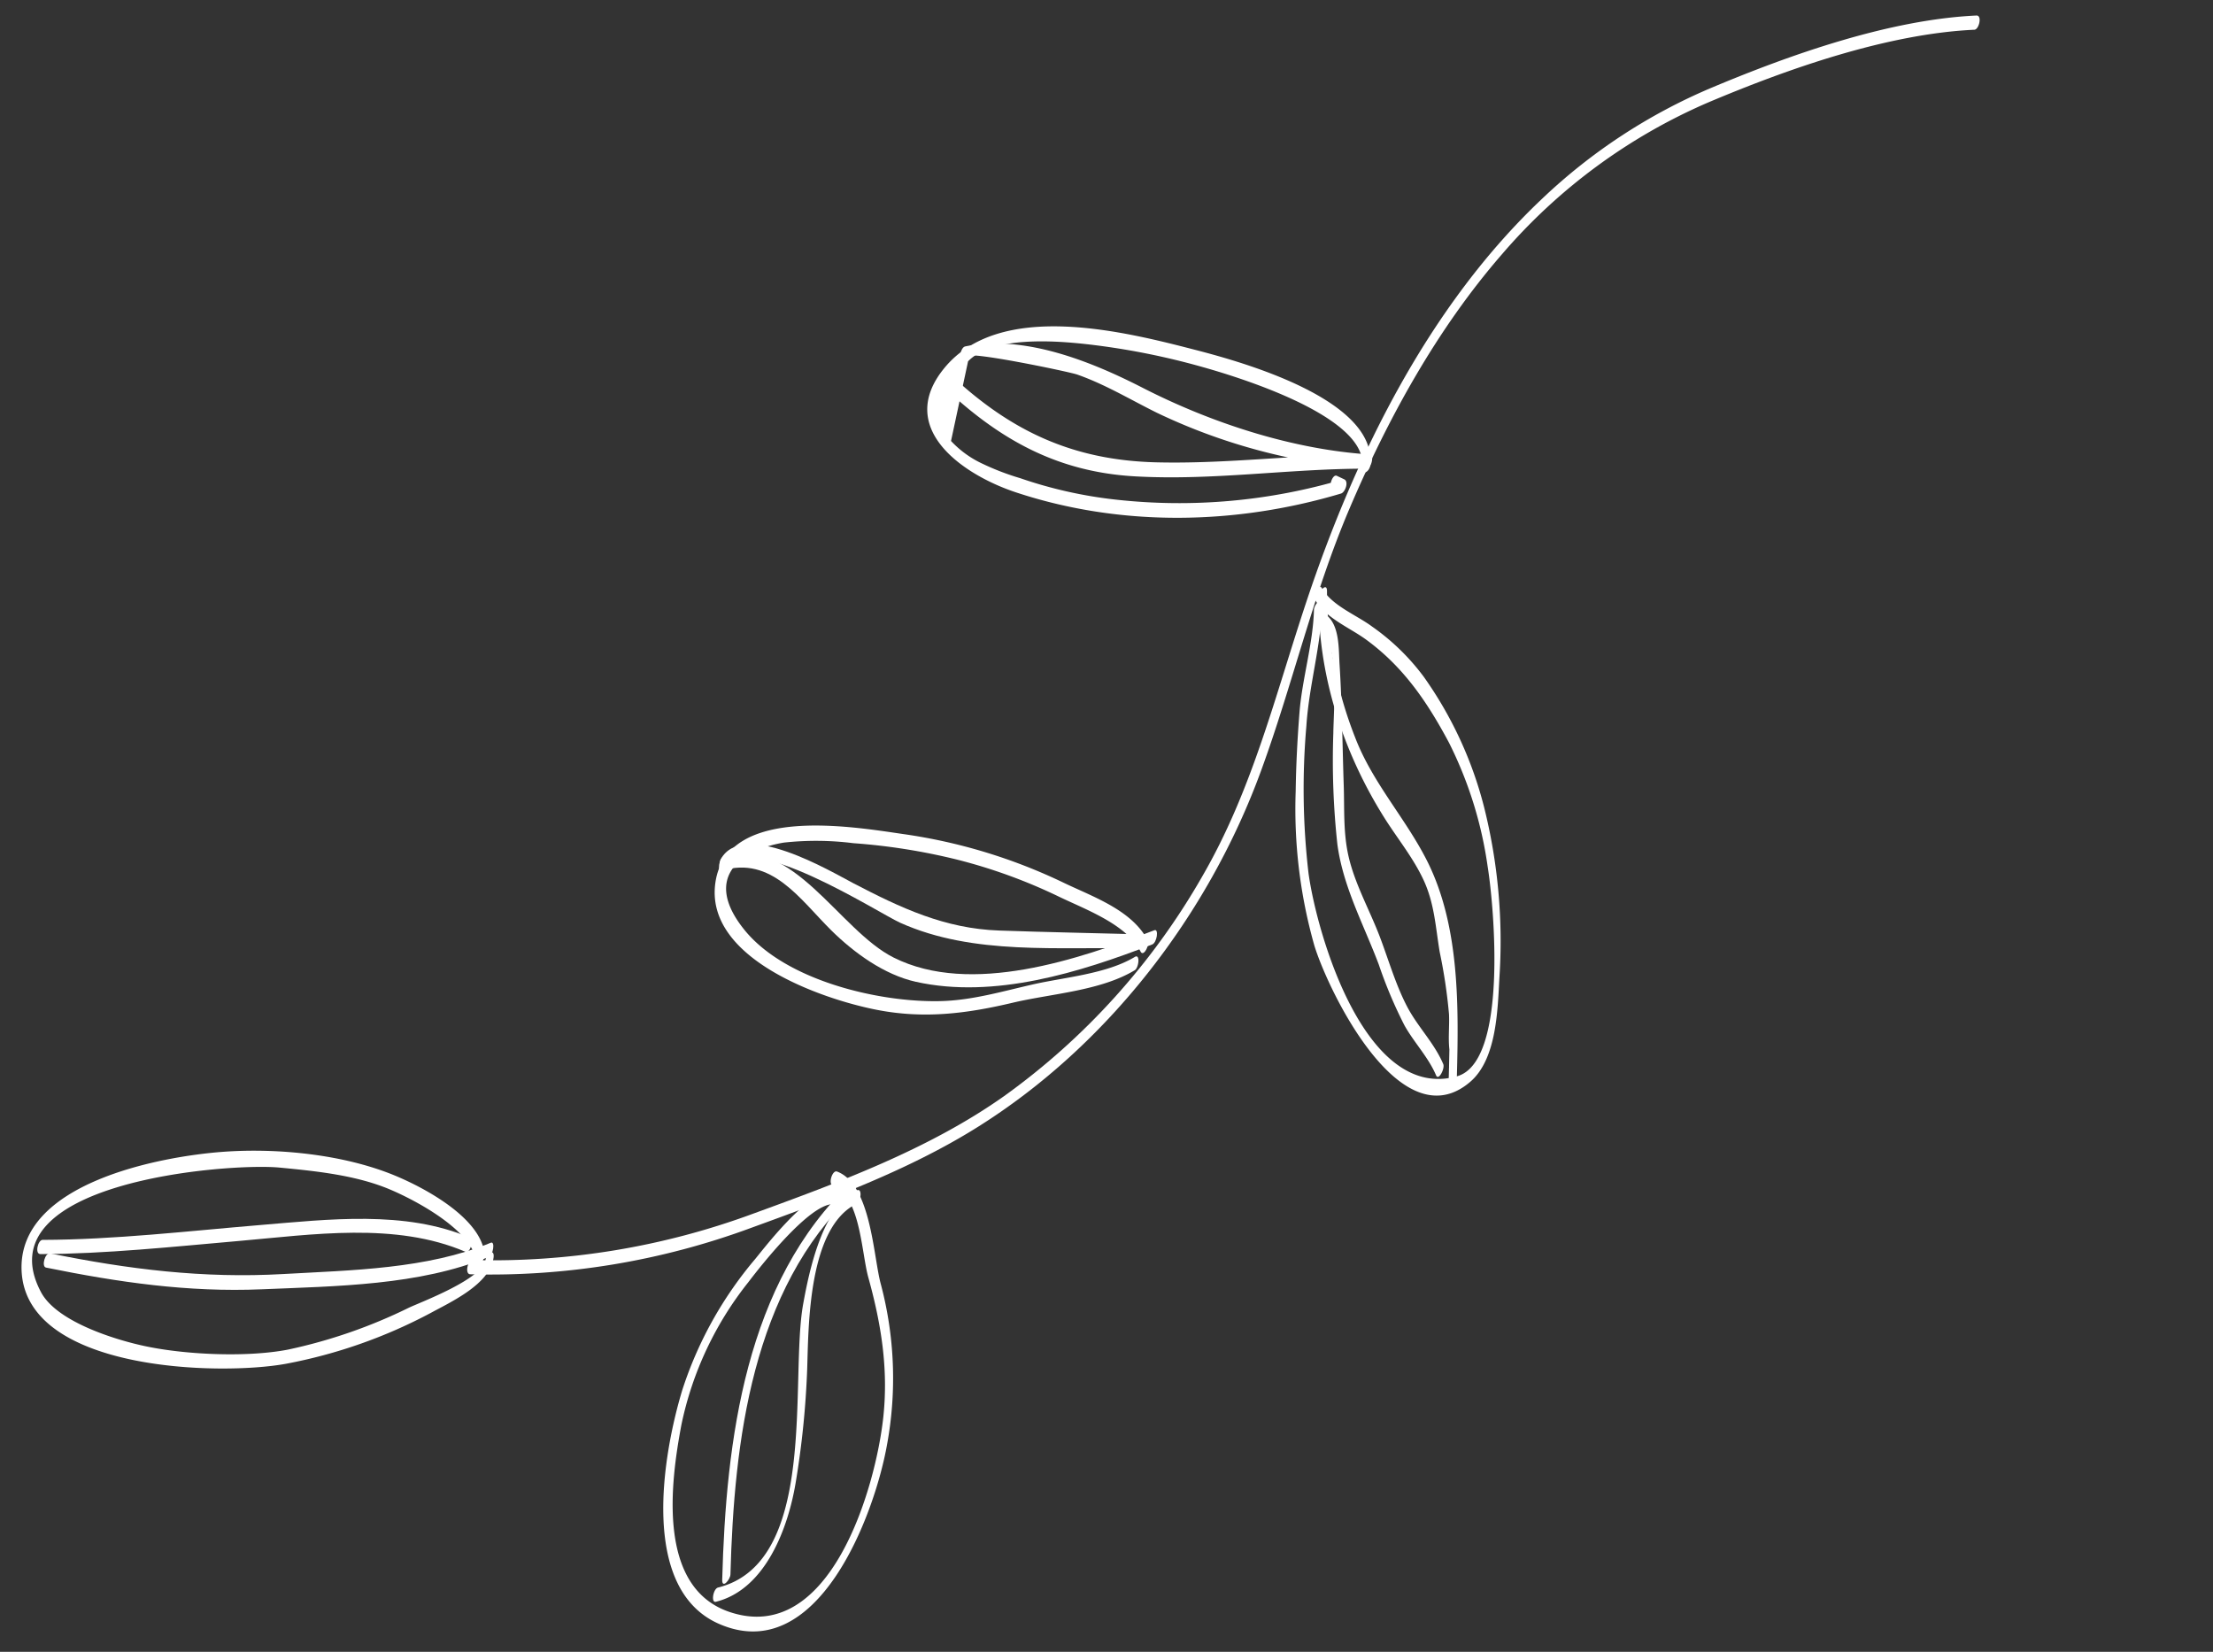 <svg xmlns="http://www.w3.org/2000/svg" width="307.026" height="229.141" viewBox="0 0 307.026 229.141">
  <rect x="0" y="0" width="307.026" height="229.141" fill="#333333" stroke="none"/>
  <g id="Group_309" data-name="Group 309" transform="translate(-1309.78 22.826) rotate(-17)">
    <g id="Group_294" data-name="Group 294" transform="translate(1269.669 441.182)">
      <path id="Path_130" data-name="Path 130" d="M1499.253,445.144c-11.725-3-26.339-2.386-38.3-1.146a78.823,78.823,0,0,0-33.529,11.8c-11.642,7.283-21.8,17.179-30.6,27.65-8.249,9.82-14.577,20.913-22.294,31.107-12.8,16.912-31.439,30.174-52,35.72-10.986,2.963-22.858,3.6-34.164,4.193a104.282,104.282,0,0,1-39.135-5.233c-.778-.25.242-2,.863-1.8a104.29,104.29,0,0,0,39.136,5.232c12.658-.668,25.908-1.416,38.019-5.408a96.3,96.3,0,0,0,35.186-21.081c10.192-9.453,17.008-21.012,24.989-32.238,12.383-17.418,28.262-34.324,47.638-43.915a78.336,78.336,0,0,1,26.752-7.825c11.968-1.225,26.56-1.858,38.3,1.145.777.2-.216,1.963-.864,1.8Z" transform="translate(-1248.957 -441.182)" fill="#fff"/>
    </g>
    <g id="Group_295" data-name="Group 295" transform="translate(1210.218 521.4)">
      <path id="Path_131" data-name="Path 131" d="M1271.243,520.013c.872-4.357-5.523-10.732-8.531-13.242-3.917-3.272-9.079-5.443-13.767-7.38-6.605-2.727-40.008-10.149-36.686,6.868.9,4.6,8.018,9.4,11.757,11.448,5.055,2.776,13.031,5.588,18.7,6.179a71.863,71.863,0,0,0,17.725-.657c1.722-.258,10.97-.8,12.121-3.272.408-.878,1.707-1.162,1.123.092-1.558,3.352-7.449,4.119-10.578,4.764a70.33,70.33,0,0,1-21.255.87c-9.312-1.082-34.8-9.576-31.3-23.076,3.048-11.783,23.044-9.532,31.575-7.589,7.392,1.685,15.827,5.218,21.724,10.044,3.593,2.942,9.79,9.212,8.8,14.145-.123.618-1.624,1.9-1.4.807Z" transform="translate(-1210.218 -493.453)" fill="#fff"/>
    </g>
    <g id="Group_296" data-name="Group 296" transform="translate(1213.44 527.313)">
      <path id="Path_132" data-name="Path 132" d="M1212.931,499.214l-.332-.1q.433-.9.864-1.8c9.53,2.887,19.7,4.737,29.441,6.851,9.254,2.007,19.886,3.9,27.315,10.176.566.479-.615,2.147-1.131,1.71-8.068-6.82-19.594-8.494-29.645-10.634-8.863-1.888-18.183-3.68-26.844-6.306-.776-.235.232-1.981.864-1.8l.332.1c.778.226-.229,1.983-.864,1.8Z" transform="translate(-1212.318 -497.306)" fill="#fff"/>
    </g>
    <g id="Group_297" data-name="Group 297" transform="translate(1213.743 529.374)">
      <path id="Path_133" data-name="Path 133" d="M1213.821,498.7c9.727,5.279,19.269,9.546,30.085,12.191,9.242,2.261,19.238,5.173,28.808,4.265.659-.063-.161,1.731-.864,1.8-10.36.982-21.437-2.319-31.408-4.911-9.926-2.58-18.764-6.757-27.752-11.634-.6-.325.48-2.061,1.131-1.71Z" transform="translate(-1212.515 -498.65)" fill="#fff"/>
    </g>
    <g id="Group_298" data-name="Group 298" transform="translate(1284.712 550.413)">
      <path id="Path_134" data-name="Path 134" d="M1296.276,515.51l.578.034-1.091,1.648c-1.949-3.091-13.222,4.885-15.231,6.33a47.09,47.09,0,0,0-14.6,16.109c-3.837,7.28-9.88,20.6-1.307,26.818,11.979,8.691,24.452-10.449,28.339-19.515,2.666-6.218,3.526-12.475,3.7-19.186.092-3.631,2.262-11.106-.987-13.612-.578-.447.583-2.133,1.131-1.71,3.979,3.069,1.392,12.641,1.246,16.62a50.828,50.828,0,0,1-5.721,21.7c-4.509,8.8-18.229,26.655-29.562,16.87-9.13-7.884-.51-24.791,4.625-32.453a53.534,53.534,0,0,1,14.987-14.439c2.264-1.5,12.34-8.772,14.7-5.028.335.531-.52,1.681-1.091,1.648l-.579-.034c-.733-.043.166-1.839.864-1.8Z" transform="translate(-1258.759 -512.359)" fill="#fff"/>
    </g>
    <g id="Group_299" data-name="Group 299" transform="translate(1290.897 552.399)">
      <path id="Path_135" data-name="Path 135" d="M1295.938,515.352c-17.343,8.58-25.885,27.993-31.764,45.5-.236.7-1.733,1.636-1.309.373,6.151-18.318,15.116-38.5,33.27-47.485,1.031-.509.395,1.317-.2,1.61Z" transform="translate(-1262.79 -513.653)" fill="#fff"/>
    </g>
    <g id="Group_300" data-name="Group 300" transform="translate(1288.965 553.774)">
      <path id="Path_136" data-name="Path 136" d="M1296.631,516.317c-7.422,1.177-11.352,14.311-13.276,19.934a123.229,123.229,0,0,1-6.111,14.555c-2.8,5.657-8.312,12.985-15.442,12.609-.73-.038.166-1.836.864-1.8,14.4.76,17.942-24.737,22.8-34.167,2.106-4.085,6.461-12.061,11.7-12.891.925-.147.1,1.659-.545,1.76Z" transform="translate(-1261.531 -514.548)" fill="#fff"/>
    </g>
    <g id="Group_301" data-name="Group 301" transform="translate(1317.453 502.447)">
      <path id="Path_137" data-name="Path 137" d="M1334.6,512.272c-.793-4.231-5.558-7.778-8.609-10.6a74.253,74.253,0,0,0-12.062-9.077,85.361,85.361,0,0,0-13.038-6.353,41.212,41.212,0,0,0-9.206-2.9c-5.563-.75-12.363,1.022-8.777,9.958,3.353,8.355,14.779,15.06,23.044,17.4,4.271,1.209,8.609,1.234,13,1.556,4.487.328,10.218,1.608,14.662.488.884-.223.088,1.6-.545,1.762-5.39,1.357-12.018-.282-17.475-.635-6.631-.428-12.469-1.432-18.391-4.592-6.917-3.691-20.85-13.875-16.169-23.515,4.716-9.708,20.432-1.728,26.842,1.289a75.874,75.874,0,0,1,19.243,12.906c3.333,3.085,8,6.413,8.884,11.119.12.634-1.237,2.1-1.407,1.189Z" transform="translate(-1280.094 -481.103)" fill="#fff"/>
    </g>
    <g id="Group_302" data-name="Group 302" transform="translate(1319.541 503.25)">
      <path id="Path_138" data-name="Path 138" d="M1333.619,511.468c-10.411-3.494-22.034-5.674-30.477-13.055-2.48-2.17-16.447-18.778-21.046-14.369-.958.919-.7-.842-.166-1.351,4.593-4.4,14.068,6.085,16.609,8.585,5.3,5.209,10.273,9.724,17.42,12.184,6.245,2.15,12.529,4.2,18.79,6.3.577.193-.4,1.954-1.131,1.708Z" transform="translate(-1281.455 -481.626)" fill="#fff"/>
    </g>
    <g id="Group_303" data-name="Group 303" transform="translate(1319.405 504.093)">
      <path id="Path_139" data-name="Path 139" d="M1282.492,482.176c10.043-.014,12.268,14.427,18.414,20.293,8.678,8.281,24.58,7.755,35.713,6.955.671-.048-.161,1.748-.864,1.8-10.713.769-23.178.858-32.871-4.629-3.919-2.219-7.039-6.36-9.146-10.265-2.864-5.307-4.873-12.365-12.11-12.354-.707,0,.161-1.8.864-1.8Z" transform="translate(-1281.366 -482.176)" fill="#fff"/>
    </g>
    <g id="Group_304" data-name="Group 304" transform="translate(1365.352 445.854)">
      <path id="Path_140" data-name="Path 140" d="M1367,476.662c2.718-6.558-13.1-17.121-17.484-19.915a100.754,100.754,0,0,0-12.627-6.86c-4.146-1.871-13.27-5.775-17.931-3.2q-2.744,4.938-5.49,9.874a14.067,14.067,0,0,0,3.22,4.266,35.625,35.625,0,0,0,4.446,3.474,61.112,61.112,0,0,0,11.855,6.74,79.874,79.874,0,0,0,30.963,6.513q-.5.877-1,1.754l-.849-.773c-.552-.5.643-2.156,1.133-1.71l.847.773c.549.5-.4,1.757-1,1.754-15.24-.1-30.552-4.457-43.085-13.342-6.353-4.5-13.394-13.4-4.51-19.361,10.2-6.84,25.422,2.428,34.138,7.768,5.632,3.45,22,13.872,18.494,22.337-.375.9-1.653,1.18-1.125-.092Z" transform="translate(-1311.305 -444.226)" fill="#fff"/>
    </g>
    <g id="Group_305" data-name="Group 305" transform="translate(1368.533 446.216)">
      <path id="Path_141" data-name="Path 141" d="M1314.753,447.22c5.742,10.17,12.854,16.672,23.983,20.377,9.424,3.137,19.062,4.67,28.538,7.578l-1,1.753a81.44,81.44,0,0,1-25.448-15.876c-2.982-2.811-5.684-5.845-9.015-8.3-.959-.709-13.459-7.564-13.83-6.881-.456.833-1.79,1.125-1.125-.092.083-.152.166-.3.249-.457.18-.327.546-.9.995-.853,8.338.816,16.106,7.125,21.843,12.687,7.658,7.423,17.389,14.285,27.464,18.067.58.218-.416,1.932-1,1.753-10.34-3.172-20.87-4.622-31.086-8.39-10.231-3.774-16.61-10.512-21.89-19.866-.338-.6.944-2.161,1.318-1.5Z" transform="translate(-1313.378 -444.462)" fill="#fff"/>
    </g>
    <g id="Group_306" data-name="Group 306" transform="translate(1395.256 492.49)">
      <path id="Path_142" data-name="Path 142" d="M1345.658,477.073c-1.762,5.331-5.008,10.141-7.016,15.455a100.9,100.9,0,0,0-5.7,19.674c-1.354,8.508-1.7,32.63,11.491,32.915,7.316.158,11.771-20.865,12.557-26.592a55.467,55.467,0,0,0-.111-18.006c-1.229-6.255-2.95-11.858-6.8-17-1.739-2.325-4.5-4.47-5.19-7.42-.147-.626,1.192-2.1,1.407-1.189.646,2.747,3.475,4.909,5.1,7.112a31.288,31.288,0,0,1,4.814,8.754,54.417,54.417,0,0,1,2.715,19.742,76.6,76.6,0,0,1-4.873,23.208c-1.5,4.071-3.62,10.67-8.061,12.642-11.642,5.167-15.188-17.724-15.2-24.366a69.356,69.356,0,0,1,3.78-21.235c1.12-3.487,2.373-6.938,3.718-10.344,1.717-4.34,4.612-8.6,6.059-12.972.235-.708,1.728-1.639,1.309-.374Z" transform="translate(-1330.792 -474.615)" fill="#fff"/>
    </g>
    <g id="Group_307" data-name="Group 307" transform="translate(1407.331 492.758)">
      <path id="Path_143" data-name="Path 143" d="M1342.627,475.418a55.874,55.874,0,0,0-2.195,20.478c.453,6.748,3.418,12.791,4.544,19.343,1.722,10.03-1.774,20.8-4.932,30.222-.236.706-1.731,1.637-1.309.374l.737-2.2c.236-.706,1.731-1.637,1.309-.374l-1.258.226q.382-1.169.766-2.337c.289-1.575.982-3.132,1.377-4.69a73.153,73.153,0,0,0,1.288-8.628c.477-3.6,1.3-6.742.749-10.4-.5-3.347-1.791-6.466-2.667-9.716-2.789-10.333-3.016-21.655.284-31.928.229-.711,1.717-1.642,1.309-.373Z" transform="translate(-1338.66 -474.79)" fill="#fff"/>
    </g>
    <g id="Group_308" data-name="Group 308" transform="translate(1402.044 496.197)">
      <path id="Path_144" data-name="Path 144" d="M1343.3,477.175c1.544,1.92.378,5.123-.135,7.279-1.291,5.433-2.89,10.789-4.34,16.171-.87,3.229-2.009,6.277-2.247,9.664-.273,3.916.626,7.98.889,11.878.232,3.456.154,7.086.81,10.491.6,3.089,2.115,5.859,2.443,9,.066.638-1.315,2.084-1.409,1.191-.282-2.715-1.6-5.265-2.168-7.916a62.539,62.539,0,0,1-.939-9.127c-.381-5.9-1.582-11.7-.622-17.578a107.7,107.7,0,0,1,3.979-14.943c.993-3.129,4.575-11.93,2.42-14.608-.411-.51.807-2.132,1.318-1.5Z" transform="translate(-1335.215 -477.031)" fill="#fff"/>
    </g>
  </g>
</svg>
